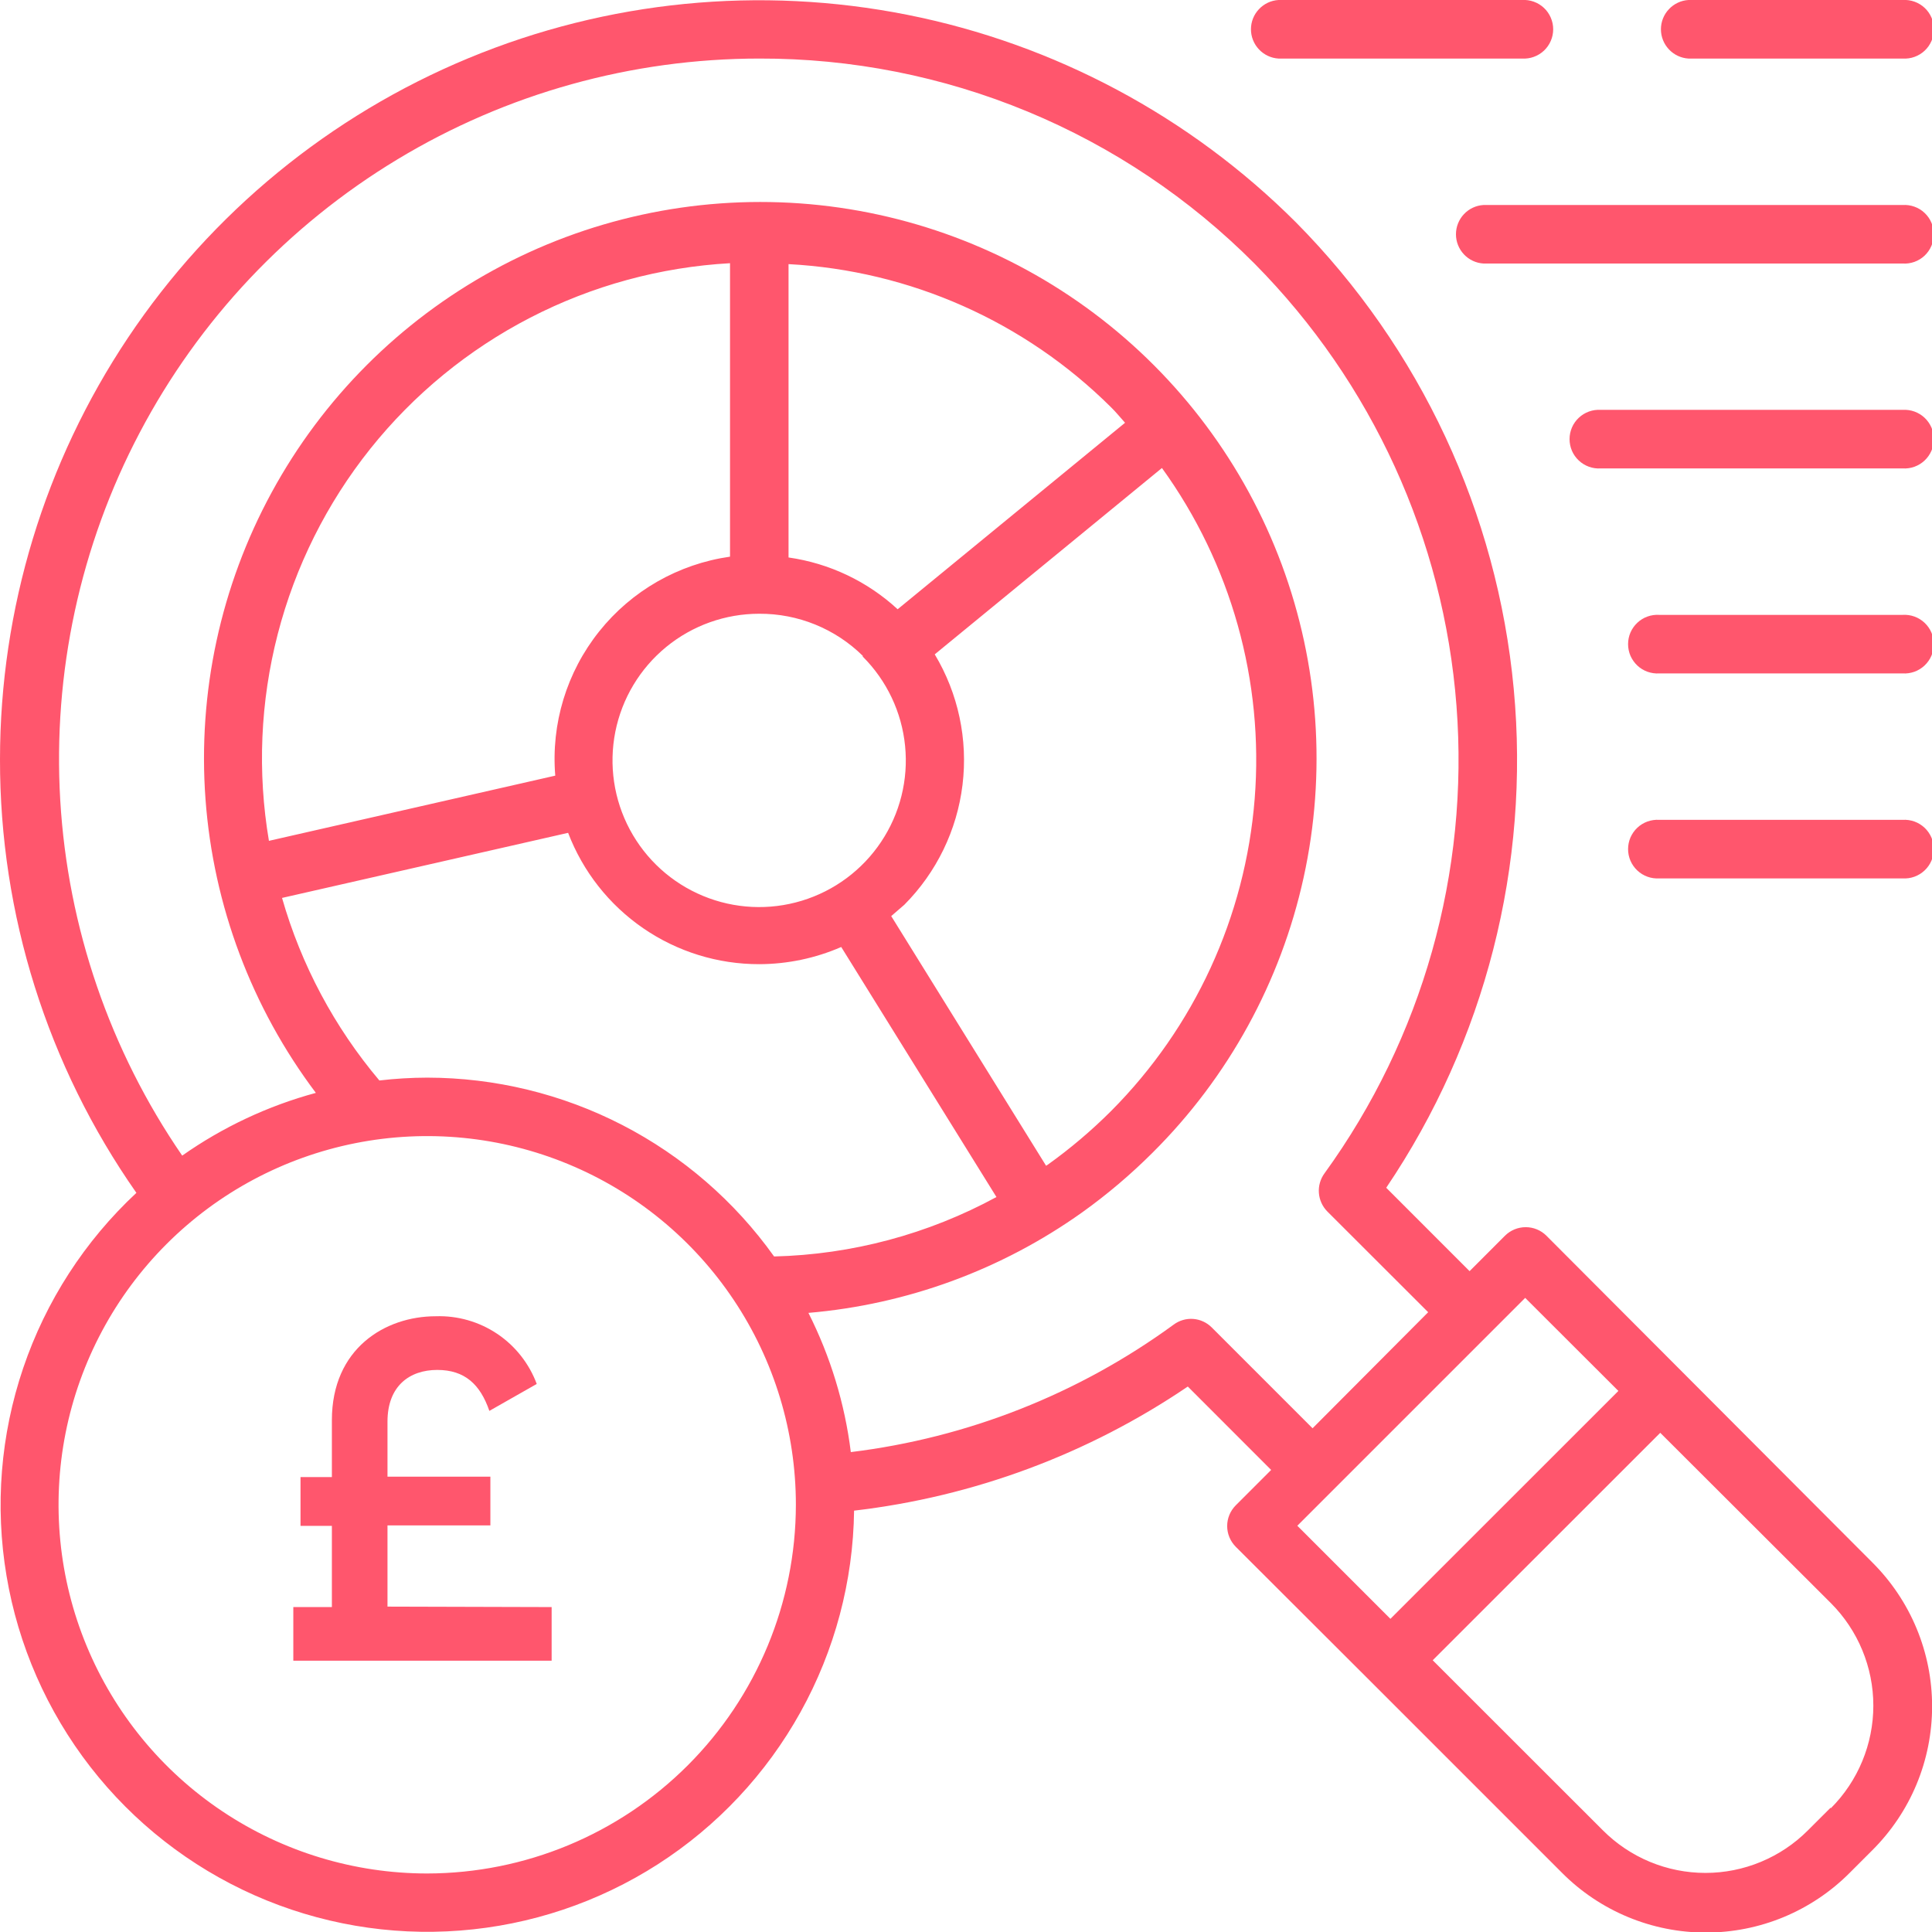<svg width="55" height="55" viewBox="0 0 55 55" fill="none" xmlns="http://www.w3.org/2000/svg">
<g clip-path="url(#clip0)">
<path d="M44.023 35.178C43.867 35.022 43.655 34.935 43.434 34.935C43.213 34.935 43.001 35.022 42.844 35.178L41.836 36.187L39.463 33.813C42.279 29.642 43.562 24.623 43.093 19.612C42.625 14.601 40.434 9.908 36.894 6.331C33.87 3.31 30.019 1.254 25.828 0.421C21.636 -0.411 17.292 0.017 13.344 1.653C9.395 3.289 6.021 6.058 3.646 9.611C1.271 13.164 0.002 17.341 2.80197e-05 21.615C-0.007 26.031 1.349 30.341 3.883 33.958C2.413 35.328 1.306 37.041 0.661 38.944C0.015 40.847 -0.148 42.88 0.186 44.861C0.519 46.843 1.339 48.711 2.571 50.298C3.803 51.885 5.41 53.141 7.247 53.955C9.085 54.768 11.095 55.114 13.098 54.959C15.101 54.805 17.035 54.157 18.727 53.072C20.418 51.987 21.813 50.499 22.788 48.742C23.764 46.985 24.288 45.014 24.314 43.005C27.719 42.608 30.977 41.396 33.814 39.472L36.187 41.846L35.179 42.854C35.023 43.011 34.935 43.222 34.935 43.443C34.935 43.664 35.023 43.876 35.179 44.033L39.007 47.855L44.466 53.314C45.003 53.854 45.642 54.282 46.345 54.574C47.048 54.866 47.801 55.016 48.563 55.016C49.324 55.016 50.078 54.866 50.781 54.574C51.483 54.282 52.122 53.854 52.659 53.314L53.301 52.672C53.84 52.135 54.269 51.497 54.561 50.794C54.853 50.091 55.003 49.337 55.003 48.576C55.003 47.814 54.853 47.061 54.561 46.358C54.269 45.655 53.84 45.016 53.301 44.479L44.023 35.178ZM12.162 53.334C10.086 53.334 8.057 52.718 6.331 51.565C4.605 50.412 3.26 48.772 2.466 46.855C1.671 44.937 1.464 42.826 1.868 40.79C2.273 38.754 3.273 36.884 4.741 35.416C6.209 33.948 8.079 32.949 10.114 32.544C12.15 32.139 14.261 32.347 16.178 33.141C18.096 33.935 19.735 35.281 20.888 37.007C22.042 38.733 22.657 40.762 22.657 42.838C22.654 45.62 21.547 48.288 19.579 50.256C17.612 52.223 14.944 53.33 12.162 53.334ZM26.61 18.628L33.078 13.323C35.048 16.05 35.983 19.389 35.718 22.742C35.453 26.096 34.004 29.245 31.63 31.629C31.074 32.184 30.473 32.694 29.835 33.151L29.78 33.187L25.371 26.079C25.496 25.973 25.625 25.861 25.743 25.758C26.661 24.836 27.244 23.634 27.401 22.342C27.558 21.051 27.28 19.744 26.61 18.628ZM25.554 17.344C24.692 16.549 23.609 16.035 22.448 15.87V7.519C25.907 7.702 29.178 9.155 31.633 11.598C31.774 11.736 31.893 11.887 32.028 12.035L25.554 17.344ZM24.561 18.692C25.245 19.375 25.671 20.274 25.766 21.235C25.862 22.197 25.621 23.161 25.084 23.965C24.548 24.769 23.75 25.361 22.825 25.642C21.901 25.923 20.908 25.875 20.015 25.505C19.122 25.136 18.386 24.468 17.93 23.616C17.474 22.764 17.329 21.78 17.517 20.832C17.706 19.885 18.217 19.032 18.964 18.419C19.711 17.806 20.647 17.472 21.613 17.472C22.716 17.466 23.776 17.897 24.561 18.67V18.692ZM20.782 15.847C19.314 16.056 17.981 16.817 17.057 17.976C16.132 19.135 15.685 20.603 15.807 22.081L7.656 23.937C7.324 21.979 7.41 19.973 7.907 18.05C8.404 16.127 9.301 14.331 10.54 12.778C11.779 11.226 13.332 9.953 15.097 9.042C16.861 8.132 18.799 7.604 20.782 7.493V15.847ZM16.173 23.709C16.594 24.811 17.34 25.758 18.311 26.425C19.283 27.093 20.434 27.45 21.613 27.448C22.417 27.446 23.211 27.28 23.948 26.959L28.367 34.077C26.421 35.134 24.252 35.715 22.037 35.769C20.915 34.196 19.434 32.913 17.716 32.027C15.999 31.142 14.094 30.68 12.162 30.678C11.707 30.679 11.252 30.706 10.8 30.759C9.52 29.242 8.575 27.471 8.029 25.562L16.173 23.709ZM34.495 37.789C34.354 37.648 34.167 37.562 33.968 37.547C33.77 37.532 33.572 37.59 33.412 37.709C30.708 39.683 27.544 40.932 24.221 41.338C24.05 39.957 23.641 38.617 23.014 37.375C25.821 37.136 28.513 36.148 30.808 34.513C31.521 34.003 32.191 33.434 32.812 32.814C34.967 30.671 36.459 27.952 37.111 24.983C37.763 22.014 37.546 18.921 36.488 16.071C35.429 13.222 33.573 10.738 31.141 8.915C28.709 7.092 25.804 6.007 22.772 5.79C19.741 5.574 16.71 6.234 14.044 7.693C11.377 9.151 9.187 11.347 7.734 14.017C6.281 16.686 5.627 19.718 5.85 22.749C6.073 25.781 7.164 28.684 8.992 31.112C7.629 31.481 6.342 32.086 5.187 32.898C3.129 29.904 1.929 26.405 1.715 22.779C1.502 19.153 2.282 15.537 3.974 12.322C5.665 9.107 8.202 6.416 11.312 4.538C14.421 2.66 17.984 1.668 21.617 1.667C24.237 1.66 26.832 2.173 29.253 3.176C31.673 4.179 33.871 5.652 35.718 7.509C39.063 10.89 41.099 15.349 41.463 20.091C41.827 24.833 40.496 29.55 37.706 33.402C37.588 33.563 37.531 33.761 37.546 33.96C37.561 34.159 37.646 34.346 37.786 34.488L40.657 37.356L37.366 40.66L34.495 37.789ZM36.932 43.435L43.419 36.948L46.072 39.597L39.582 46.085L36.932 43.435ZM52.11 51.465L51.467 52.107C51.085 52.491 50.63 52.795 50.129 53.003C49.629 53.211 49.092 53.318 48.55 53.318C48.008 53.318 47.471 53.211 46.97 53.003C46.47 52.795 46.015 52.491 45.632 52.107L40.786 47.264L47.264 40.789L52.123 45.639C52.895 46.413 53.33 47.462 53.33 48.556C53.33 49.65 52.895 50.7 52.123 51.474L52.11 51.465Z" fill="#FF566D"/>
<path d="M36.395 1.667H43.329C43.443 1.674 43.557 1.658 43.664 1.619C43.772 1.58 43.87 1.52 43.953 1.442C44.036 1.364 44.102 1.27 44.147 1.165C44.193 1.06 44.216 0.947 44.216 0.833C44.216 0.719 44.193 0.607 44.147 0.502C44.102 0.397 44.036 0.303 43.953 0.225C43.87 0.147 43.772 0.087 43.664 0.048C43.557 0.009 43.443 -0.007 43.329 1.89859e-05H36.395C36.183 0.013 35.984 0.107 35.839 0.262C35.693 0.416 35.612 0.621 35.612 0.833C35.612 1.046 35.693 1.25 35.839 1.405C35.984 1.56 36.183 1.654 36.395 1.667Z" fill="#FF566D"/>
<path d="M48.066 1.667H54.168C54.282 1.674 54.396 1.658 54.503 1.619C54.611 1.58 54.709 1.52 54.792 1.442C54.875 1.364 54.941 1.27 54.986 1.165C55.032 1.06 55.055 0.947 55.055 0.833C55.055 0.719 55.032 0.607 54.986 0.502C54.941 0.397 54.875 0.303 54.792 0.225C54.709 0.147 54.611 0.087 54.503 0.048C54.396 0.009 54.282 -0.007 54.168 1.89859e-05H48.066C47.854 0.013 47.655 0.107 47.51 0.262C47.364 0.416 47.283 0.621 47.283 0.833C47.283 1.046 47.364 1.25 47.51 1.405C47.655 1.56 47.854 1.654 48.066 1.667Z" fill="#FF566D"/>
<path d="M54.165 5.836H42.231C42.019 5.849 41.82 5.942 41.675 6.097C41.529 6.252 41.448 6.457 41.448 6.669C41.448 6.882 41.529 7.086 41.675 7.241C41.82 7.396 42.019 7.489 42.231 7.502H54.165C54.279 7.51 54.393 7.493 54.5 7.455C54.608 7.416 54.706 7.356 54.789 7.278C54.872 7.199 54.938 7.105 54.983 7C55.029 6.896 55.052 6.783 55.052 6.669C55.052 6.555 55.029 6.442 54.983 6.338C54.938 6.233 54.872 6.139 54.789 6.061C54.706 5.982 54.608 5.922 54.5 5.884C54.393 5.845 54.279 5.829 54.165 5.836Z" fill="#FF566D"/>
<path d="M54.166 11.668H45.568C45.455 11.661 45.341 11.677 45.233 11.716C45.126 11.755 45.028 11.815 44.945 11.893C44.862 11.971 44.795 12.065 44.75 12.17C44.705 12.275 44.682 12.387 44.682 12.502C44.682 12.616 44.705 12.728 44.75 12.833C44.795 12.938 44.862 13.032 44.945 13.11C45.028 13.188 45.126 13.248 45.233 13.287C45.341 13.326 45.455 13.342 45.568 13.335H54.166C54.279 13.342 54.393 13.326 54.501 13.287C54.608 13.248 54.706 13.188 54.789 13.11C54.872 13.032 54.938 12.938 54.984 12.833C55.029 12.728 55.052 12.616 55.052 12.502C55.052 12.387 55.029 12.275 54.984 12.17C54.938 12.065 54.872 11.971 54.789 11.893C54.706 11.815 54.608 11.755 54.501 11.716C54.393 11.677 54.279 11.661 54.166 11.668Z" fill="#FF566D"/>
<path d="M54.165 17.504H47.234C47.121 17.497 47.007 17.513 46.899 17.552C46.792 17.59 46.694 17.651 46.611 17.729C46.528 17.807 46.462 17.901 46.416 18.006C46.371 18.11 46.348 18.223 46.348 18.337C46.348 18.451 46.371 18.564 46.416 18.669C46.462 18.773 46.528 18.867 46.611 18.946C46.694 19.024 46.792 19.084 46.899 19.123C47.007 19.161 47.121 19.178 47.234 19.171H54.165C54.279 19.178 54.393 19.161 54.5 19.123C54.607 19.084 54.705 19.024 54.788 18.946C54.871 18.867 54.938 18.773 54.983 18.669C55.028 18.564 55.051 18.451 55.051 18.337C55.051 18.223 55.028 18.11 54.983 18.006C54.938 17.901 54.871 17.807 54.788 17.729C54.705 17.651 54.607 17.59 54.5 17.552C54.393 17.513 54.279 17.497 54.165 17.504Z" fill="#FF566D"/>
<path d="M54.165 23.339H47.234C47.121 23.332 47.007 23.349 46.899 23.387C46.792 23.426 46.694 23.486 46.611 23.564C46.528 23.642 46.462 23.737 46.416 23.841C46.371 23.946 46.348 24.059 46.348 24.173C46.348 24.287 46.371 24.399 46.416 24.504C46.462 24.609 46.528 24.703 46.611 24.781C46.694 24.859 46.792 24.919 46.899 24.958C47.007 24.997 47.121 25.013 47.234 25.006H54.165C54.279 25.013 54.393 24.997 54.5 24.958C54.607 24.919 54.705 24.859 54.788 24.781C54.871 24.703 54.938 24.609 54.983 24.504C55.028 24.399 55.051 24.287 55.051 24.173C55.051 24.059 55.028 23.946 54.983 23.841C54.938 23.737 54.871 23.642 54.788 23.564C54.705 23.486 54.607 23.426 54.5 23.387C54.393 23.349 54.279 23.332 54.165 23.339Z" fill="#FF566D"/>
<path d="M15.704 45.75V47.276H8.35V45.75H9.448V43.438H8.555V42.05H9.448V40.429C9.448 38.392 10.961 37.471 12.406 37.471C13.026 37.45 13.638 37.625 14.154 37.971C14.669 38.316 15.063 38.816 15.28 39.398L13.931 40.165C13.671 39.41 13.231 38.999 12.447 38.999C11.664 38.999 11.031 39.452 11.031 40.47V42.038H13.96V43.425H11.031V45.737L15.704 45.75Z" fill="#FF566D"/>
</g>
<defs>
<clipPath id="clip0">
<rect width="55" height="55" fill="white"/>
</clipPath>
</defs>
</svg>
